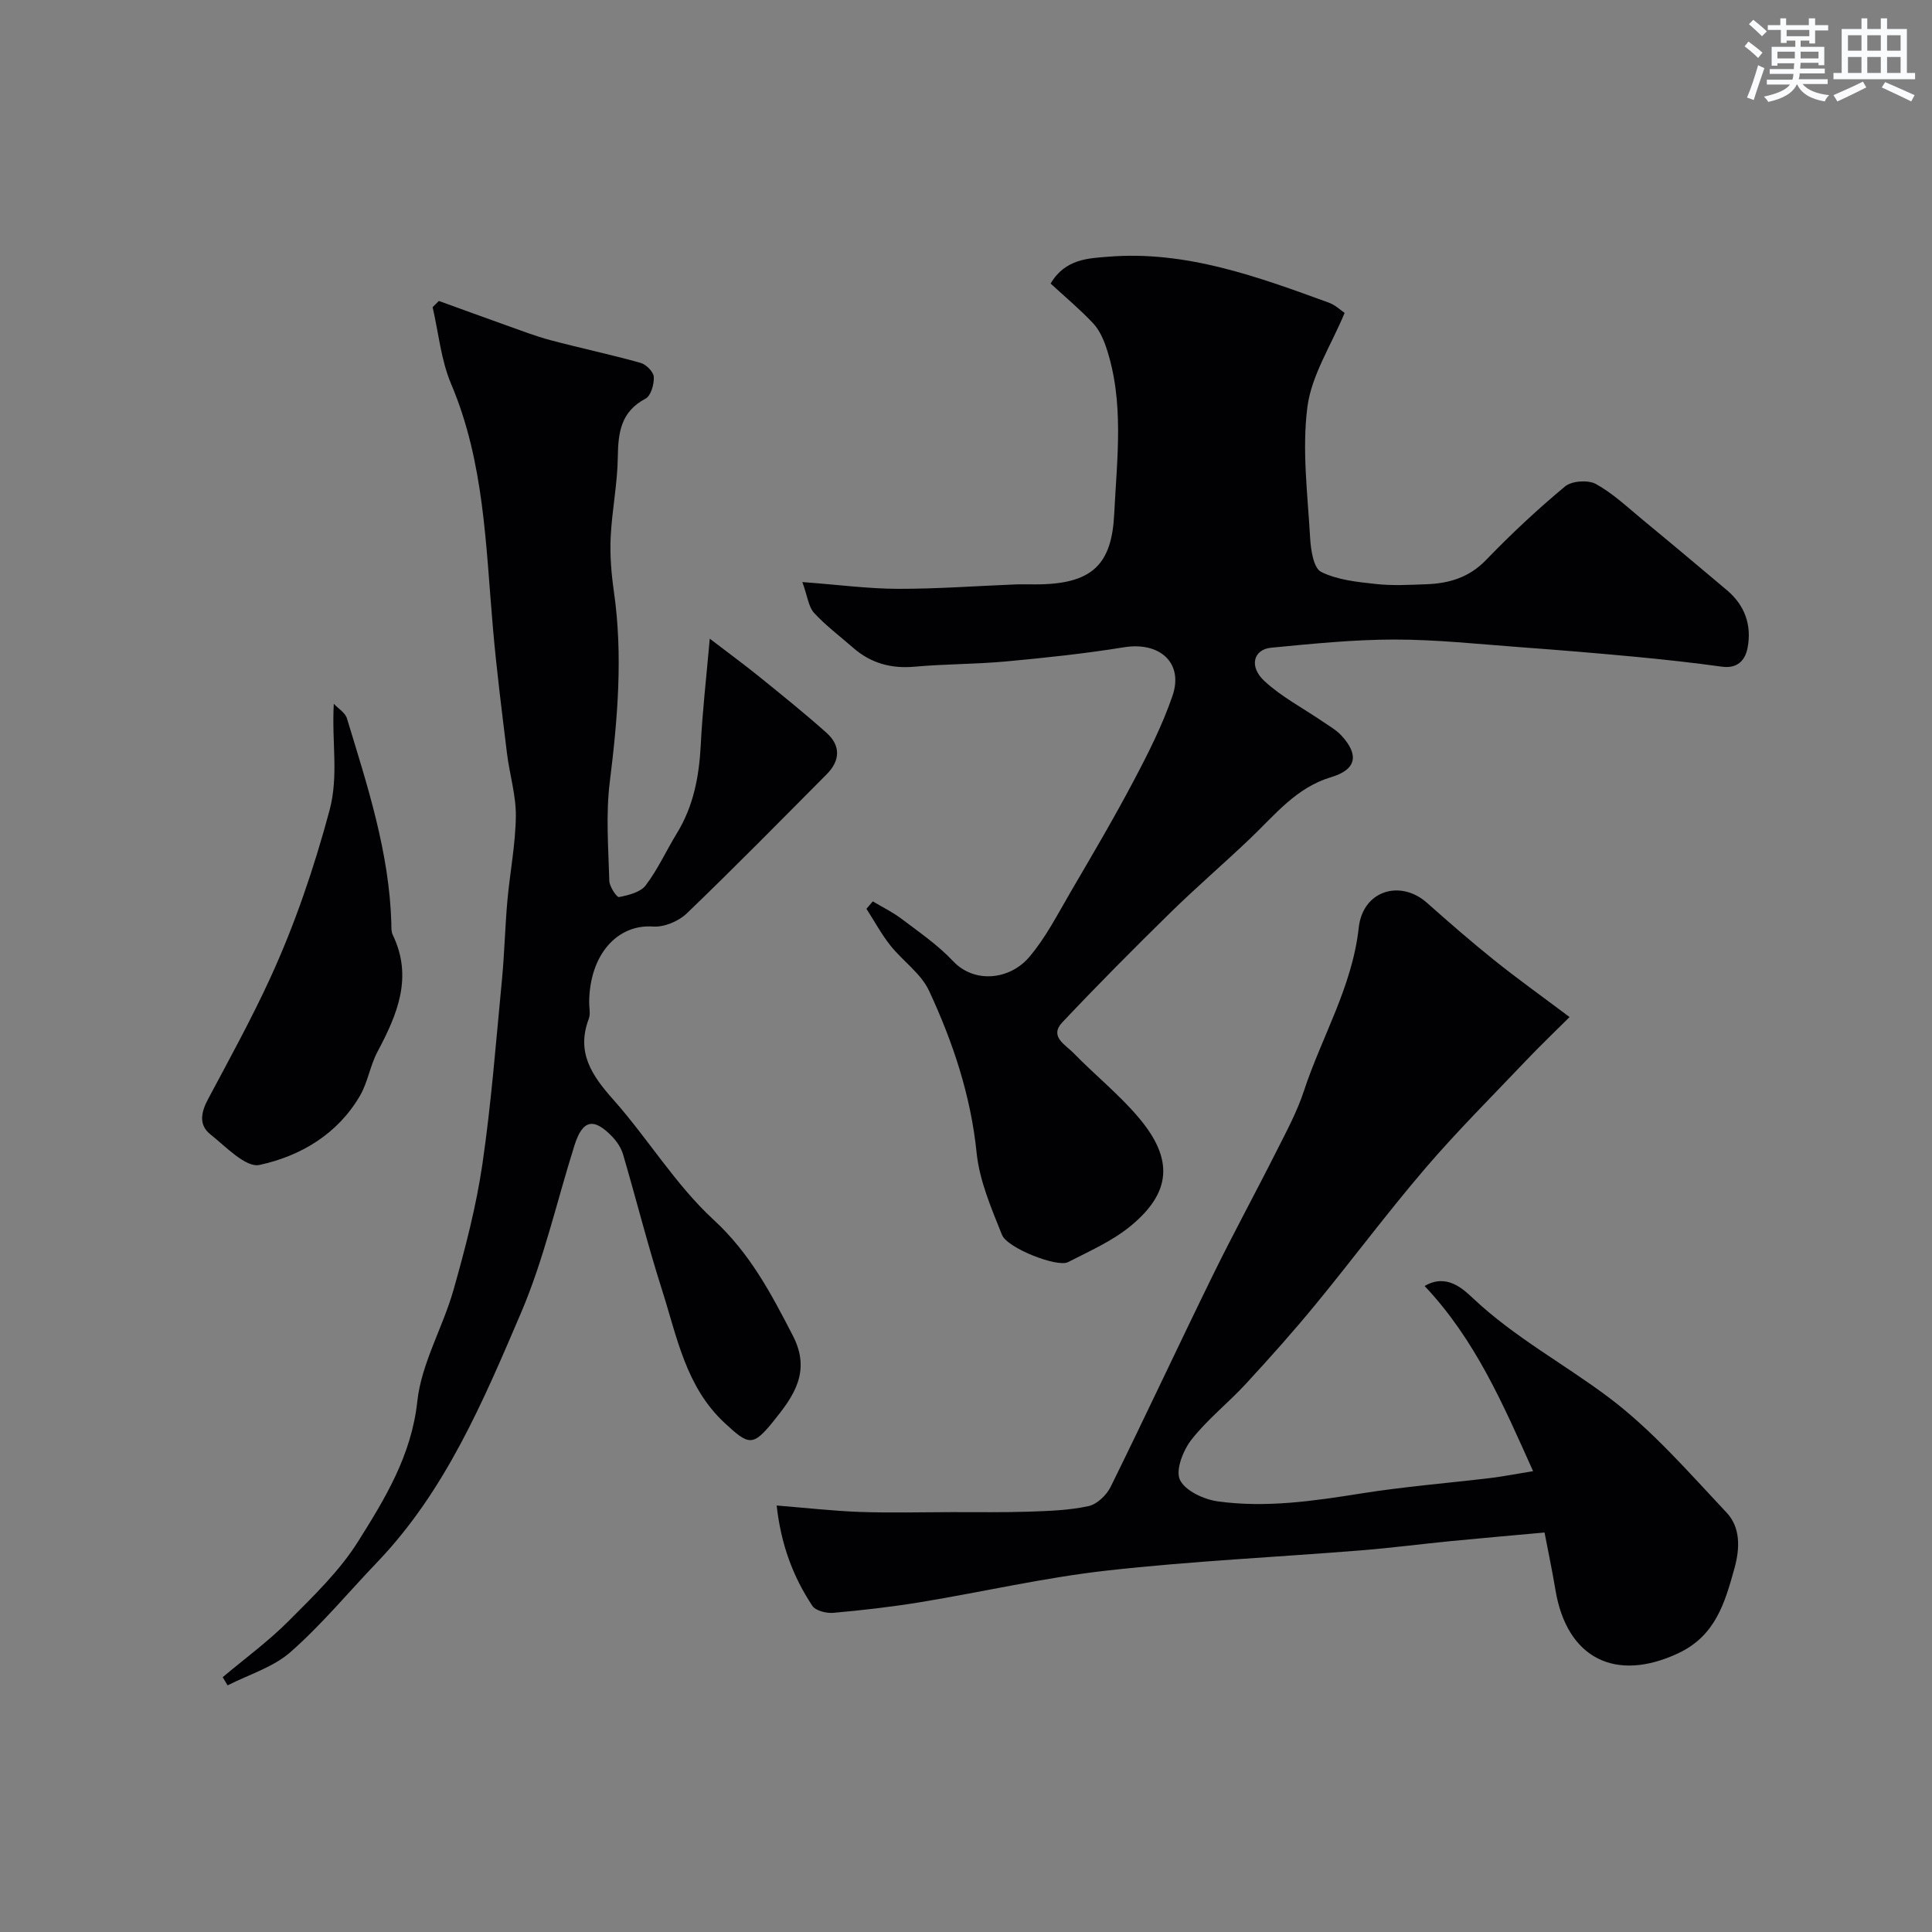 <svg enable-background="new 0 0 400 400" viewBox="0 0 400 400" xmlns="http://www.w3.org/2000/svg"><rect x="0" y="0" width="400" height="400" fill="#808080" stroke="none"/><g fill="#010103"><path d="m166.12 120.51c7.63.57 13.71 1.39 19.78 1.4 8.1.02 16.2-.59 24.3-.91 1.33-.05 2.67-.01 4-.01 12.03.05 15.98-4.15 16.49-14.64.56-11.45 2.13-23.19-1.69-34.5-.6-1.76-1.45-3.62-2.71-4.95-2.73-2.89-5.8-5.46-8.77-8.19 3.02-5.15 7.89-5.23 11.93-5.56 16.08-1.31 30.92 4.13 45.69 9.52 1.32.48 2.43 1.56 3.25 2.11-2.79 6.74-6.86 12.91-7.71 19.49-1.14 8.88.06 18.09.57 27.13.14 2.46.71 6.22 2.27 7 3.37 1.68 7.47 2.09 11.34 2.51 3.46.38 6.99.18 10.49.05 4.7-.17 8.84-1.41 12.34-5.04 5.17-5.36 10.63-10.47 16.35-15.22 1.39-1.15 4.77-1.38 6.38-.49 3.53 1.95 6.57 4.84 9.72 7.44 5.83 4.8 11.6 9.66 17.38 14.52 3.73 3.14 5.19 7.25 4.3 11.94-.49 2.57-2.06 4.36-5.3 3.92-6-.83-12.03-1.49-18.06-2.06-7.86-.74-15.73-1.39-23.61-1.97-8.7-.64-17.41-1.59-26.12-1.59-8.52 0-17.05.88-25.54 1.69-3.68.35-4.66 3.89-1.42 6.89 3.54 3.29 7.99 5.6 12.02 8.36 1.35.92 2.83 1.75 3.92 2.92 3.75 4.05 3.1 7.08-2.11 8.63-7.24 2.16-11.64 7.82-16.75 12.69-5.44 5.19-11.16 10.09-16.52 15.35-7.6 7.45-15.1 15-22.4 22.74-2.74 2.91.66 4.63 2.28 6.29 4.45 4.58 9.5 8.62 13.6 13.49 7.2 8.55 6.7 15.41-1.69 22.34-3.81 3.15-8.56 5.23-13.02 7.52-2.19 1.12-12.55-2.89-13.65-5.66-2.2-5.5-4.66-11.19-5.25-16.98-1.21-11.89-4.91-22.94-9.86-33.57-1.67-3.58-5.44-6.14-8-9.36-1.87-2.36-3.31-5.05-4.95-7.59.44-.51.88-1.03 1.31-1.54 2 1.2 4.14 2.23 5.99 3.64 3.66 2.77 7.52 5.42 10.63 8.73 4.39 4.68 11.71 3.9 15.74-.81 3.46-4.04 5.93-8.95 8.65-13.59 4.43-7.57 8.89-15.14 12.99-22.9 3.02-5.71 5.96-11.54 8.05-17.62 2.35-6.84-2.66-11.26-10.03-10.06-8.07 1.31-16.23 2.17-24.38 2.93-6.3.58-12.65.52-18.95 1.09-4.89.44-9.09-.71-12.76-3.92-2.73-2.39-5.66-4.58-8.1-7.23-1.14-1.26-1.33-3.4-2.41-6.37z"/><path d="m160.8 311.7c6.13.49 11.67 1.13 17.22 1.33 6.36.22 12.74.05 19.11.04 5.33-.01 10.67.08 16-.1 4.1-.14 8.27-.28 12.25-1.15 1.75-.38 3.72-2.27 4.56-3.97 7.13-14.46 13.94-29.08 21.03-43.55 4.28-8.75 8.96-17.31 13.34-26.01 2.04-4.05 4.23-8.1 5.64-12.39 3.71-11.28 10.01-21.57 11.36-33.82.85-7.76 8.65-10.02 14.12-5.17 4.55 4.04 9.14 8.04 13.89 11.85 4.7 3.78 9.62 7.29 15.64 11.81-3.05 3.04-6.08 5.93-8.97 8.97-7.01 7.38-14.24 14.58-20.86 22.3-7.88 9.2-15.13 18.95-22.82 28.31-4.6 5.6-9.44 11.01-14.35 16.34-3.66 3.97-7.99 7.37-11.29 11.59-1.72 2.2-3.33 6.3-2.38 8.3 1.07 2.26 4.94 4.06 7.82 4.46 9.93 1.38 19.8-.06 29.67-1.63 8.9-1.42 17.91-2.14 26.87-3.21 2.39-.29 4.75-.76 8.76-1.41-6.28-13.99-11.97-27.22-22.46-38.34 4.5-2.64 7.88.52 10.06 2.58 8.55 8.05 18.83 13.56 28.07 20.5 9.02 6.78 16.6 15.56 24.4 23.85 2.88 3.06 2.78 7.36 1.61 11.56-1.99 7.14-3.92 13.91-11.59 17.53-12.99 6.12-23.1 1.11-25.46-13.08-.66-4-1.51-7.96-2.26-11.9-6.65.61-12.98 1.15-19.31 1.77-6.21.61-12.4 1.42-18.61 1.92-17.56 1.41-35.19 2.23-52.69 4.19-12.95 1.45-25.72 4.42-38.59 6.54-5.98.98-12.01 1.67-18.04 2.21-1.44.13-3.68-.43-4.36-1.46-4-6.04-6.48-12.67-7.38-20.76z"/><path d="m146.95 132.23c4.01 3.08 7.15 5.37 10.17 7.81 4.72 3.82 9.46 7.63 13.99 11.67 2.97 2.65 2.87 5.75.06 8.58-9.61 9.66-19.16 19.39-28.99 28.83-1.69 1.62-4.68 2.87-6.96 2.71-7.43-.52-13.14 5.82-13.24 15.63-.01 1.17.31 2.45-.08 3.48-2.63 6.94.61 11.7 5.06 16.71 7.18 8.07 12.89 17.62 20.76 24.87 7.56 6.96 11.92 15.28 16.44 24.03 3.85 7.46.08 12.6-3.98 17.64-4.34 5.4-5.17 5.04-10.15.42-8.05-7.47-9.86-17.82-12.96-27.53-2.96-9.27-5.33-18.73-8.07-28.07-.39-1.33-1.26-2.65-2.23-3.66-3.86-4.04-6.16-3.51-7.83 1.78-3.66 11.6-6.33 23.61-11.09 34.73-7.83 18.3-15.63 36.81-29.75 51.57-5.96 6.23-11.49 12.92-17.93 18.59-3.59 3.17-8.65 4.67-13.05 6.92-.34-.57-.67-1.13-1.01-1.7 4.56-3.84 9.42-7.39 13.62-11.6 5.15-5.17 10.57-10.38 14.41-16.49 5.58-8.89 11.05-17.81 12.26-29.02.85-7.87 5.29-15.29 7.5-23.09 2.42-8.55 4.68-17.21 5.97-25.98 1.85-12.65 2.82-25.43 4.05-38.17.52-5.43.64-10.89 1.12-16.32.52-5.87 1.69-11.71 1.76-17.58.05-4.35-1.31-8.69-1.84-13.06-1.05-8.61-2.15-17.23-2.9-25.87-1.5-17.09-1.77-34.33-8.66-50.57-2.1-4.95-2.6-10.58-3.83-15.89.43-.43.86-.86 1.29-1.29 4.63 1.67 9.25 3.37 13.89 5.02 3.05 1.08 6.07 2.26 9.19 3.09 6.21 1.65 12.51 2.98 18.69 4.71 1.15.32 2.68 1.87 2.73 2.92.08 1.51-.6 3.9-1.7 4.48-5.11 2.69-5.68 6.99-5.75 12.1-.07 5.56-1.22 11.09-1.48 16.65-.17 3.72.14 7.5.67 11.19 1.89 13.2.79 26.27-.85 39.42-.84 6.73-.29 13.64-.1 20.47.03 1.2 1.55 3.46 2.01 3.37 1.96-.39 4.43-.99 5.52-2.42 2.52-3.32 4.27-7.21 6.46-10.79 3.44-5.61 4.6-11.74 4.94-18.22.34-6.95 1.15-13.89 1.87-22.07z"/><path d="m69.11 145.72c.93.99 2.36 1.83 2.71 2.99 4.22 13.87 8.77 27.69 9.2 42.39.02.82-.05 1.75.29 2.45 4.25 8.8.93 16.52-3.18 24.25-1.51 2.85-1.98 6.27-3.59 9.04-4.64 7.98-12.32 12.51-20.82 14.35-2.83.61-6.98-3.8-10.18-6.35-2.45-1.95-1.9-4.58-.48-7.25 4.42-8.29 8.96-16.54 12.88-25.07 5.13-11.18 9.07-22.79 12.28-34.72 1.94-7.29.43-14.06.89-22.08z"/></g><path d="m361.2 9.6.8-1c.9.7 1.9 1.4 2.9 2.3l-.9 1.1c-1-1-2-1.8-2.8-2.4zm.5 10.6c.9-2.1 1.6-4.3 2.3-6.7.4.2.8.4 1.3.6-.7 2.1-1.5 4.3-2.2 6.6zm.4-15.2.9-.9c1 .8 2 1.6 2.8 2.4l-1 1c-.9-.9-1.8-1.7-2.7-2.5zm12.5-1.2h1.2v1.4h2.7v1.1h-2.7v2.7h-1.2v-.6h-1.8v1.3h4.9v3.8h-1.2v-.5h-3.7c0 .4-.1.9-.1 1.2h5.1v1h-5.2c0 .5-.1.9-.2 1.2h6v1h-5.2c1.1 1.3 2.9 2 5.5 2.3-.4.4-.7.8-.9 1.3-2.9-.5-4.8-1.6-5.7-3.5h-.1c-.8 1.7-2.7 2.9-5.9 3.6-.2-.4-.6-.8-.9-1.1 2.8-.6 4.6-1.4 5.4-2.5h-4.8v-1h5.3c.1-.3.2-.7.2-1.2h-4.9v-1h5c0-.4 0-.8.1-1.2h-3.5v.5h-1.2v-3.9h4.9v-1.3h-1.8v.5h-1.2v-2.7h-2.7v-1h2.6v-1.4h1.2v1.4h4.7v-1.4zm-6.6 8.3h3.6c0-.4 0-.9 0-1.4h-3.6zm1.9-4.6h4.7v-1.3h-4.7zm6.6 3.2h-3.7v1.4h3.7z" fill="#fafbfc"/><path d="m385.3 3.8h1.3v2.2h2.8v-2.2h1.3v2.2h4.1v9.1h1.7v1.3h-16.9v-1.3h1.7v-9.1h4.1v-2.2zm.4 13.1.7 1.2c-1.8.9-3.8 1.9-6 2.9-.2-.4-.5-.8-.8-1.3 2.3-1 4.3-1.9 6.1-2.8zm-3.1-6.4h2.8v-3.2h-2.8zm0 4.6h2.8v-3.3h-2.8zm4-4.6h2.8v-3.2h-2.8zm0 4.6h2.8v-3.3h-2.8zm3.7 1.9c2.1.9 4.1 1.8 6.1 2.7l-.7 1.3c-2.2-1.1-4.2-2-6.1-2.9zm3.2-9.7h-2.8v3.2h2.8zm-2.8 7.8h2.8v-3.3h-2.8z" fill="#fafbfc"/></svg>